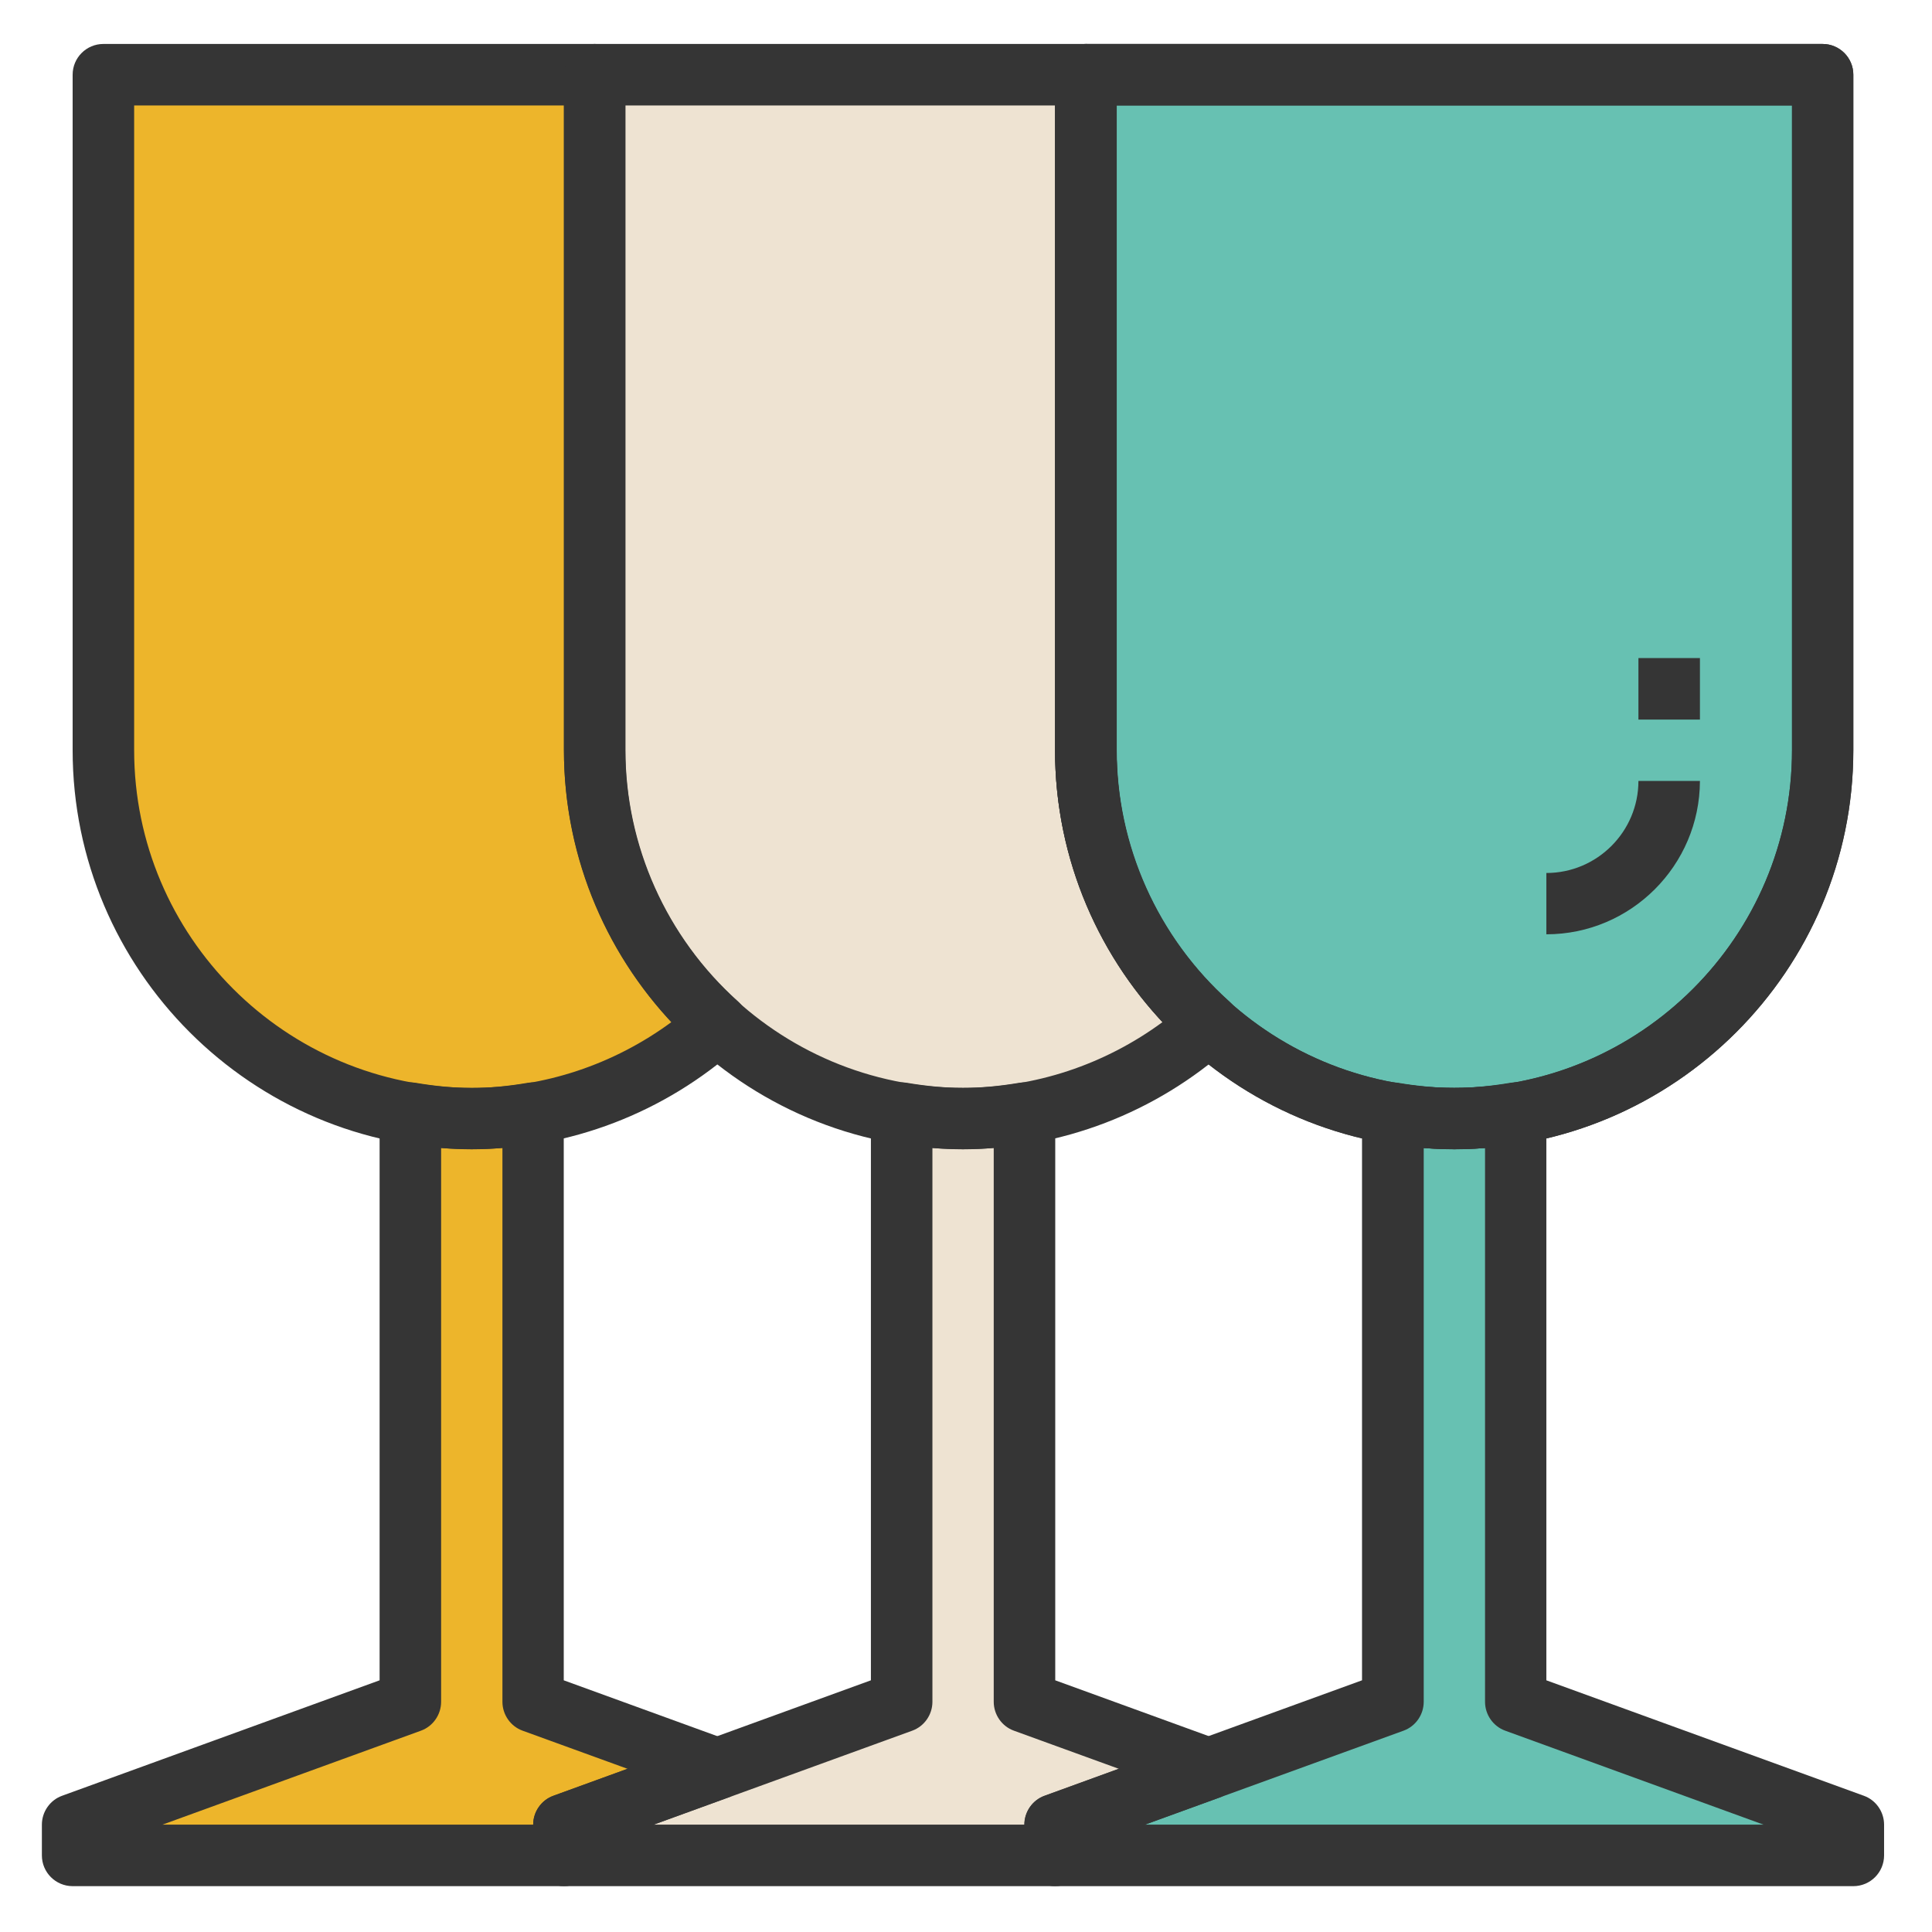 <?xml version="1.0" standalone="no"?><!DOCTYPE svg PUBLIC "-//W3C//DTD SVG 1.1//EN" "http://www.w3.org/Graphics/SVG/1.1/DTD/svg11.dtd"><svg class="icon" width="200px" height="200.00px" viewBox="0 0 1024 1024" version="1.1" xmlns="http://www.w3.org/2000/svg"><path d="M326.6 462.9c-0.5-1.5-1.2-3-1.7-4.6 0.5 1.6 1.1 3.1 1.7 4.6M366.2 528.9c-0.1-0.1-0.2-0.3-0.4-0.4 0.1 0.1 0.3 0.2 0.4 0.4" fill="#EEE3D2" /><path d="M250 592.9c-5.7 0-11.3-0.4-16.9-0.9 5.6 0.5 11.3 0.9 16.9 0.9" fill="#EDB52B" /><path d="M353.8 513.8l-0.9-1.2 0.9 1.2M320.9 444.1c-0.5-1.8-1-3.6-1.4-5.5 0.4 1.9 1 3.7 1.4 5.5M333.9 480.8c-0.5-1.1-1.1-2.3-1.7-3.4 0.6 1.1 1.2 2.2 1.7 3.4M343 497.8c-0.5-0.8-0.9-1.5-1.4-2.3 0.5 0.8 1 1.5 1.4 2.3M510.4 592.9c-5.7 0-11.3-0.4-16.9-0.9 5.6 0.5 11.2 0.9 16.9 0.9" fill="#EEE3D2" /><path d="M787.6 592c-5.6 0.5-11.2 0.9-16.9 0.9 5.8 0 11.4-0.4 16.9-0.9" fill="#67C1B2" /><path d="M317.1 423.9c-0.2-1.8-0.6-3.6-0.8-5.5 0.2 1.8 0.6 3.6 0.8 5.5" fill="#EEE3D2" /><path d="M770.8 592.9c-5.7 0-11.3-0.4-16.9-0.9 5.5 0.5 11.2 0.9 16.9 0.9" fill="#67C1B2" /><path d="M577.5 423.9c-0.2-1.8-0.6-3.6-0.8-5.5 0.1 1.8 0.5 3.6 0.8 5.5M614.1 513.8l-0.9-1.2 0.9 1.2zM581.3 444.1c-0.5-1.8-1-3.6-1.4-5.5 0.4 1.9 0.9 3.7 1.4 5.5M626.5 528.9l-0.4-0.4c0.2 0.1 0.3 0.2 0.4 0.4M603.4 497.8c-0.5-0.8-0.9-1.5-1.4-2.3 0.4 0.8 0.9 1.5 1.4 2.3M586.9 462.9c-0.6-1.5-1.2-3-1.7-4.6 0.6 1.6 1.2 3.1 1.7 4.6M594.3 480.8c-0.5-1.1-1.1-2.3-1.7-3.4 0.6 1.1 1.1 2.2 1.7 3.4" fill="#EEE3D2" /><path d="M233.2 592c5.6 0.5 11.2 0.9 16.9 0.9 11.1 0 21.9-1.1 32.5-2.9v0.1c37.2-6.3 70.7-23 97.6-47.1-4.9-4.4-9.6-9.1-14.1-14-0.1-0.1-0.2-0.3-0.4-0.4-4.2-4.7-8.3-9.6-12-14.7l-0.9-1.2c-3.5-4.8-6.8-9.8-9.9-14.9-0.5-0.7-0.9-1.5-1.4-2.3-2.8-4.8-5.3-9.7-7.7-14.7-0.5-1.1-1.1-2.3-1.7-3.4-2.1-4.7-4-9.5-5.7-14.4-0.5-1.5-1.2-3-1.7-4.6-1.5-4.7-2.8-9.4-4-14.2-0.5-1.8-1-3.6-1.4-5.5-1-4.8-1.8-9.8-2.4-14.8-0.2-1.9-0.6-3.6-0.8-5.5-0.7-6.8-1.1-13.8-1.1-20.8v-358H54.8v358c0 96.7 70.4 176.8 162.7 192.3 5.2 0.9 10.4 1.6 15.7 2.1" fill="#EDB52B" /><path d="M380.2 937.5L282.6 902V590c-10.6 1.8-21.4 2.9-32.5 2.9-5.7 0-11.3-0.3-16.9-0.9-5.3-0.5-10.5-1.2-15.6-2.1V902l-179 65.1v16.3H299v-16.3l81.2-29.6z" fill="#EDB52B" /><path d="M250 592.9c11.1 0 22-1.1 32.5-2.9-10.5 1.7-21.3 2.9-32.5 2.9" fill="#EEE3D2" /><path d="M217.5 589.9c5.2 0.9 10.3 1.6 15.6 2.1-5.2-0.5-10.4-1.2-15.6-2.1" fill="#EDB52B" /><path d="M316.3 418.3c0.2 1.9 0.6 3.7 0.8 5.5 0.7 5 1.4 9.9 2.4 14.8 0.4 1.9 1 3.6 1.4 5.5 1.2 4.8 2.4 9.6 4 14.2 0.5 1.6 1.1 3.1 1.7 4.6 1.8 4.9 3.6 9.7 5.7 14.4 0.5 1.2 1.1 2.3 1.7 3.4 2.4 5 4.9 9.9 7.7 14.7 0.5 0.8 0.9 1.5 1.4 2.3 3.1 5.1 6.3 10.1 9.9 14.9l0.9 1.2c3.8 5.1 7.8 10 12 14.7 0.1 0.1 0.2 0.3 0.4 0.4 4.5 4.9 9.1 9.5 14.1 14 26.9 24.1 60.4 40.8 97.6 47.1 5.2 0.9 10.4 1.6 15.6 2.1 5.6 0.5 11.2 0.9 16.9 0.9 11.1 0 21.9-1.1 32.5-2.9v0.1c37.2-6.3 70.8-23 97.6-47.1-4.9-4.4-9.6-9.1-14-14l-0.4-0.4c-4.2-4.7-8.3-9.6-12-14.7l-0.9-1.2c-3.5-4.8-6.8-9.7-9.9-14.9-0.5-0.8-0.9-1.5-1.4-2.3-2.8-4.8-5.3-9.7-7.7-14.7-0.5-1.1-1.1-2.3-1.7-3.4-2.1-4.7-4-9.5-5.7-14.4-0.6-1.5-1.2-3-1.7-4.6-1.5-4.6-2.8-9.4-4-14.2-0.5-1.8-1-3.6-1.4-5.5-1.1-4.9-1.8-9.8-2.4-14.8-0.2-1.8-0.6-3.6-0.8-5.5-0.7-6.8-1.1-13.7-1.1-20.7v-358H315.1v358c0 6.8 0.4 13.7 1.2 20.5" fill="#EEE3D2" /><path d="M316.3 418.3c-0.7-6.8-1.1-13.7-1.1-20.7-0.1 7 0.3 13.9 1.1 20.7M365.8 528.5c-4.2-4.7-8.3-9.6-12-14.7 3.8 5.1 7.8 10 12 14.7M352.9 512.6c-3.5-4.8-6.8-9.8-9.9-14.9 3.1 5.2 6.4 10.1 9.9 14.9M319.5 438.6c-1-4.8-1.8-9.8-2.4-14.8 0.7 5 1.4 10 2.4 14.8M324.9 458.3c-1.5-4.7-2.8-9.4-4-14.2 1.2 4.8 2.5 9.6 4 14.2M341.7 495.5c-2.8-4.8-5.3-9.7-7.7-14.7 2.3 5 4.9 9.9 7.7 14.7M332.3 477.4c-2.1-4.7-4-9.5-5.7-14.4 1.7 4.8 3.6 9.7 5.7 14.4M366.2 528.9c4.4 4.9 9.1 9.5 14.1 14-5-4.5-9.7-9.1-14.1-14M640.6 937.5L543 902V590c-10.6 1.8-21.5 2.9-32.6 2.9-5.7 0-11.3-0.3-16.9-0.9-5.3-0.5-10.5-1.2-15.6-2.1V902l-97.6 35.5-81.4 29.6v16.3h260.4v-16.3l81.3-29.6zM380.2 937.5l-81.3 29.6z" fill="#EEE3D2" /><path d="M510.4 592.9c11.1 0 22-1.1 32.6-2.9-10.7 1.7-21.5 2.9-32.6 2.9M477.9 589.9c5.2 0.9 10.3 1.6 15.6 2.1-5.3-0.5-10.5-1.2-15.6-2.1" fill="#EEE3D2" /><path d="M803.3 589.9c-5.2 0.9-10.4 1.6-15.7 2.1-5.6 0.5-11.2 0.9-16.9 0.9-5.7 0-11.3-0.3-16.9-0.9-5.3-0.5-10.5-1.2-15.6-2.1V902l-97.6 35.5-81.4 29.6v16.3h423.1v-16.3l-179-65.1V589.9z" fill="#67C1B2" /><path d="M640.6 937.5l-81.4 29.6z" fill="#EEE3D2" /><path d="M576.6 418.3c0.2 1.9 0.6 3.7 0.8 5.5 0.7 5 1.4 9.9 2.4 14.8 0.4 1.8 0.9 3.6 1.4 5.5 1.2 4.8 2.4 9.6 3.9 14.2 0.5 1.6 1.1 3 1.7 4.6 1.7 4.9 3.6 9.7 5.7 14.4 0.5 1.1 1.1 2.3 1.7 3.4 2.4 5 4.9 10 7.7 14.7 0.4 0.8 0.9 1.5 1.4 2.3 3.1 5.1 6.4 10.1 9.9 14.9l0.9 1.2c3.8 5.1 7.8 10 12 14.7l0.4 0.4c4.4 4.9 9.1 9.5 14 14 26.9 24.1 60.4 40.8 97.6 47.1 5.2 0.9 10.4 1.6 15.6 2.1 5.6 0.5 11.2 0.9 16.9 0.9s11.3-0.4 16.9-0.9c5.3-0.5 10.5-1.2 15.7-2.1C895.6 574.4 966 494.3 966 397.6v-358H575.5v358c0 7 0.4 13.9 1.1 20.7m308.1-69.5v32.6-32.6z m0 65.1c0 36-29.1 65.1-65.1 65.1 36 0 65.1-29.2 65.1-65.1" fill="#67C1B2" /><path d="M579.9 438.6c-1.1-4.8-1.8-9.8-2.4-14.8 0.6 5 1.3 10 2.4 14.8M626.5 528.9c4.4 4.9 9.1 9.5 14 14-4.9-4.5-9.5-9.1-14-14M602 495.5c-2.8-4.8-5.3-9.7-7.7-14.7 2.4 5 4.9 9.9 7.7 14.7M592.6 477.4c-2.1-4.7-4-9.5-5.7-14.4 1.8 4.8 3.6 9.7 5.7 14.4M576.6 418.3c-0.7-6.8-1.1-13.7-1.1-20.7 0 7 0.4 13.9 1.1 20.7M585.3 458.3c-1.5-4.7-2.8-9.4-4-14.2 1.2 4.8 2.4 9.6 4 14.2M626.2 528.5c-4.2-4.7-8.3-9.6-12-14.7 3.7 5.1 7.7 10 12 14.7M613.2 512.6c-3.5-4.8-6.8-9.8-9.9-14.9 3.1 5.2 6.4 10.1 9.9 14.9M738.2 589.9" fill="#EEE3D2" /><path d="M787.6 592" fill="#67C1B2" /><path d="M250 609.1c-116.6 0-211.5-94.9-211.5-211.5v-358c0-9 7.3-16.3 16.3-16.3h260.4c9 0 16.3 7.3 16.3 16.3v358c0 50.6 21.7 99.1 59.7 133.2 3.4 3.1 5.4 7.5 5.4 12.1s-2 9-5.4 12.1c-39.1 34.9-89.2 54.1-141.2 54.1zM71.1 55.9v341.7c0 98.7 80.3 179 179 179 38.2 0 75.1-12.3 105.8-34.9-36.4-39-57-90.6-57-144.1V55.9H71.1z" fill="#353535" /><path d="M298.9 999.7H38.5c-9 0-16.3-7.3-16.3-16.3v-16.3c0-6.8 4.3-13 10.7-15.3l168.3-61.2V589.9c0-4.8 2.1-9.3 5.8-12.4 3.7-3.1 8.5-4.4 13.2-3.6 21.5 3.6 38 3.7 59.6 0 4.7-0.8 9.5 0.5 13.2 3.6 3.7 3.1 5.8 7.6 5.8 12.4v300.7l86.9 31.6c6.4 2.3 10.7 8.5 10.7 15.3 0 6.8-4.3 13-10.7 15.3L315 978.5v4.9c0.1 9-7.1 16.3-16.1 16.3zM86.1 967.1h196.5c0-6.8 4.3-13 10.7-15.3l39.3-14.3-55.6-20.2c-6.4-2.3-10.7-8.5-10.7-15.3V608.4c-11.1 1-21.4 1-32.5 0V902c0 6.8-4.3 13-10.7 15.3l-137 49.8zM510.4 609.1c-116.6 0-211.5-94.9-211.5-211.5v-358c0-9 7.3-16.3 16.3-16.3h260.4c9 0 16.3 7.3 16.3 16.3v358c0 50.6 21.7 99.1 59.7 133.2 3.4 3.1 5.4 7.5 5.4 12.1s-2 9-5.4 12.1c-39.1 34.9-89.2 54.1-141.2 54.1z m-179-553.2v341.7c0 98.7 80.3 179 179 179 38.2 0 75.1-12.3 105.8-34.9-36.4-39-57-90.6-57-144.1V55.9H331.4z" fill="#353535" /><path d="M770.8 609.1c-116.6 0-211.6-94.9-211.6-211.5v-358c0-9 7.3-16.3 16.3-16.3H966c9 0 16.3 7.3 16.3 16.3v358c0 116.6-94.9 211.5-211.5 211.5z m-179-553.2v341.7c0 98.7 80.3 179 179 179s179-80.3 179-179V55.9h-358zM559.2 999.7H298.9c-9 0-16.3-7.3-16.3-16.3v-16.3c0-6.8 4.3-13 10.7-15.3l168.3-61.2V589.9c0-4.8 2.1-9.3 5.8-12.4 3.7-3.1 8.5-4.4 13.2-3.6 21.5 3.6 38.1 3.6 59.7 0 4.7-0.8 9.6 0.5 13.2 3.6 3.7 3.1 5.8 7.6 5.8 12.4v300.7l86.9 31.6c6.4 2.3 10.7 8.5 10.7 15.3 0 6.8-4.3 13-10.7 15.3l-70.7 25.7v4.9c0 9-7.3 16.3-16.3 16.3z m-212.7-32.6H543c0-6.8 4.3-13 10.7-15.3l39.3-14.3-55.6-20.2c-6.4-2.3-10.7-8.5-10.7-15.3V608.4c-11.1 1-21.4 1-32.5 0V902c0 6.8-4.3 13-10.7 15.3l-137 49.8z" fill="#353535" /><path d="M982.3 999.7H559.2c-9 0-16.3-7.3-16.3-16.3v-16.3c0-6.8 4.3-13 10.7-15.3l168.3-61.2V589.9c0-4.8 2.1-9.3 5.8-12.4 3.7-3.1 8.5-4.4 13.2-3.6 21.5 3.6 38.1 3.6 59.7 0 4.7-0.8 9.5 0.5 13.2 3.6 3.7 3.1 5.8 7.6 5.8 12.4v300.7l168.3 61.2c6.4 2.3 10.7 8.5 10.7 15.3v16.3c0 9-7.3 16.3-16.3 16.3z m-375.5-32.6h327.9l-136.9-49.8c-6.4-2.3-10.7-8.5-10.7-15.3V608.4c-11.1 1-21.4 1-32.5 0V902c0 6.8-4.3 13-10.7 15.3l-137.1 49.8z" fill="#353535" /><path d="M770.8 609.1c-116.6 0-211.6-94.9-211.6-211.5v-358c0-9 7.3-16.3 16.3-16.3H966c9 0 16.3 7.3 16.3 16.3v358c0 116.6-94.9 211.5-211.5 211.5z m-179-553.2v341.7c0 98.7 80.3 179 179 179s179-80.3 179-179V55.9h-358z" fill="#353535" /><path d="M819.6 495.2v-32.5c26.9 0 48.8-21.9 48.8-48.8H901c-0.1 44.8-36.6 81.3-81.4 81.3zM868.4 348.8H901v32.6h-32.6z" fill="#353535" /></svg>